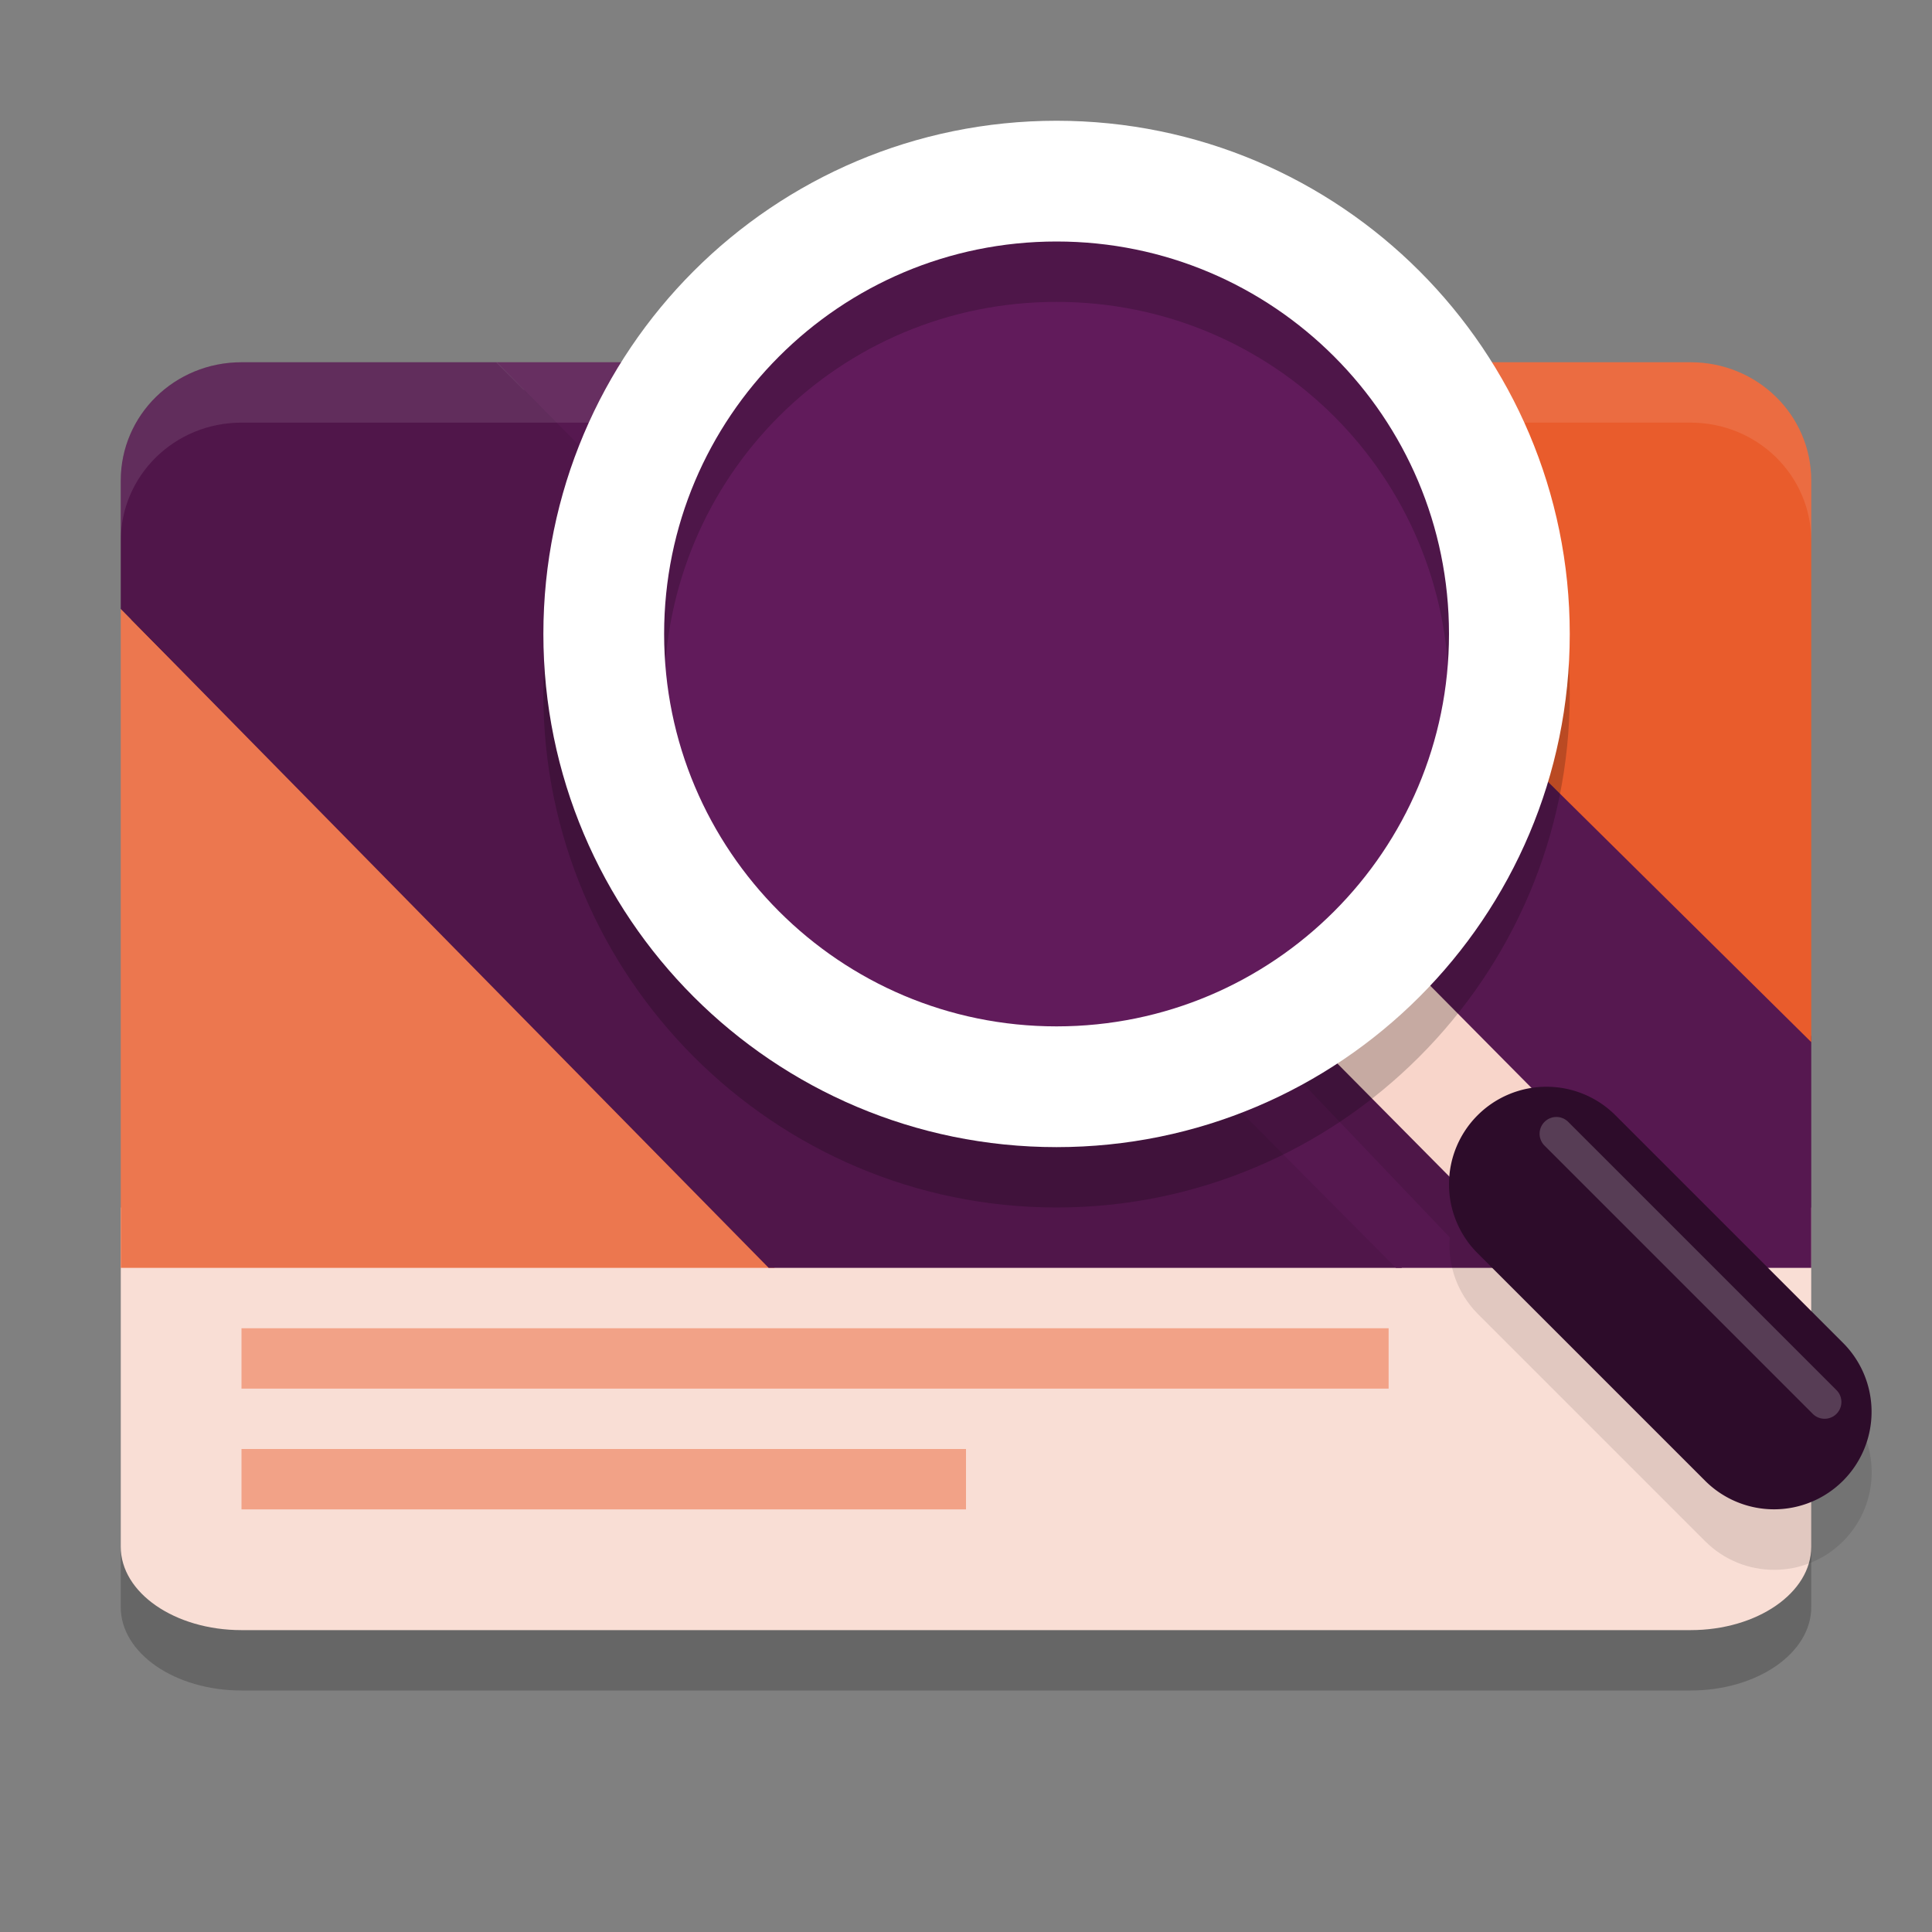 <svg xmlns="http://www.w3.org/2000/svg" width="32" height="32" version="1.1">
 <rect width="100%" height="100%" fill="#808080" stroke="none"/>
 <path style="opacity:0.2" d="m 2,21 v 5.619 C 2,27.382 2.896,28 4,28 H 28 C 29.104,28 30,27.382 30,26.619 V 21 Z"/>
 <path style="fill:#21091f" d="m 3.973,6.458 c -1.003,0 -1.8,0.784 -1.8,1.761 v 2.096 10.043 0.255 H 12.685 22.933 29.446 V 17.296 8.22 c 0,-0.977 -0.798,-1.761 -1.8,-1.761 H 18.385 8.137 Z"/>
 <path style="fill:#f9ded5" d="m 2,20 v 5.619 C 2,26.382 2.896,27 4,27 H 28 C 29.104,27 30,26.382 30,25.619 V 20 Z"/>
 <path style="fill:#ec774f" d="M 2,10.085 V 20.266 21 h 10.832 z"/>
 <path style="fill:#50164a" d="M 4,6 C 2.892,6 2,6.874 2,7.96 V 10.085 L 12.732,21 H 23.221 L 8.222,6 Z"/>
 <path style="fill:#561850" d="M 8.222,6 23.121,21 H 30 V 17.161 L 18.611,6 Z"/>
 <path style="fill:#e95c2c" d="M 18.611,6 30,17.261 V 7.96 C 30,6.874 29.108,6 28,6 Z"/>
 <path style="fill:#f2a287" d="M 4,25 H 16 V 24 H 4 Z m 0,0"/>
 <path style="fill:#f2a287" d="M 4,23 H 23 V 22 H 4 Z m 0,0"/>
 <path fill="none" stroke="#ffffff" stroke-linecap="round" stroke-width=".409" d="M 29.337,22.489 25.472,18.625"/>
 <path style="opacity:0.1" d="m 23.011,16.546 -1.42,1.408 2.421,2.54 c -0.037,0.468 0.131,0.93 0.461,1.264 l 3.77,3.77 c 0.631,0.631 1.654,0.631 2.285,0 0.631,-0.631 0.631,-1.654 0,-2.285 l -3.77,-3.77 c -0.303,-0.303 -0.714,-0.473 -1.143,-0.473 -0.082,0.002 -0.163,0.009 -0.244,0.023 z"/>
 <path stroke="#f7c9ba" stroke-width="2.172" style="fill:none;stroke:#f8d5ca;stroke-width:2" d="m 22.601,16.649 2.709,2.734"/>
 <path style="fill:#ffffff;opacity:0.1" d="M 4 6 C 2.892 6 2 6.875 2 7.961 L 2 8.961 C 2 7.875 2.892 7 4 7 L 8.223 7 L 18.611 7 L 28 7 C 29.108 7 30 7.875 30 8.961 L 30 7.961 C 30 6.875 29.108 6 28 6 L 18.611 6 L 8.223 6 L 4 6 z"/>
 <circle style="fill:#611b5b" cx="17.5" cy="10.5" r="7.595"/>
 <path style="opacity:0.2" d="M 17.5,3 C 12.818,3 9,6.818 9,11.5 9,16.182 12.818,20 17.5,20 22.182,20 26,16.182 26,11.5 26,6.818 22.182,3 17.5,3 Z m 0,2 C 21.102,5 24,7.898 24,11.5 24,15.102 21.102,18 17.5,18 13.898,18 11,15.102 11,11.5 11,7.898 13.898,5 17.5,5 Z"/>
 <path stroke="#f8d5ca" stroke-linejoin="round" stroke-width="1.363" style="fill:none;stroke:#ffffff;stroke-width:2" d="M 10,10.5 C 10,14.642 13.358,18 17.5,18 21.642,18 25,14.642 25,10.5 25,6.358 21.642,3 17.5,3 13.358,3 10,6.358 10,10.5 Z m 0,0"/>
 <path style="fill:#2d0c2a" d="m 25.616,18 a 1.615,1.615 0 0 0 -1.143,0.473 1.615,1.615 0 0 0 0,2.284 l 3.769,3.769 a 1.615,1.615 0 0 0 2.284,0 1.615,1.615 0 0 0 0,-2.284 l -3.769,-3.769 a 1.615,1.615 0 0 0 -1.142,-0.473 z"/>
 <path style="opacity:0.2;fill:#ffffff" d="m 25.582,18.582 a 0.278,0.278 0 0 0 0,0.393 l 4.443,4.443 a 0.278,0.278 0 0 0 0.393,0 0.278,0.278 0 0 0 0,-0.393 l -4.443,-4.443 a 0.278,0.278 0 0 0 -0.393,0 z"/>
</svg>
